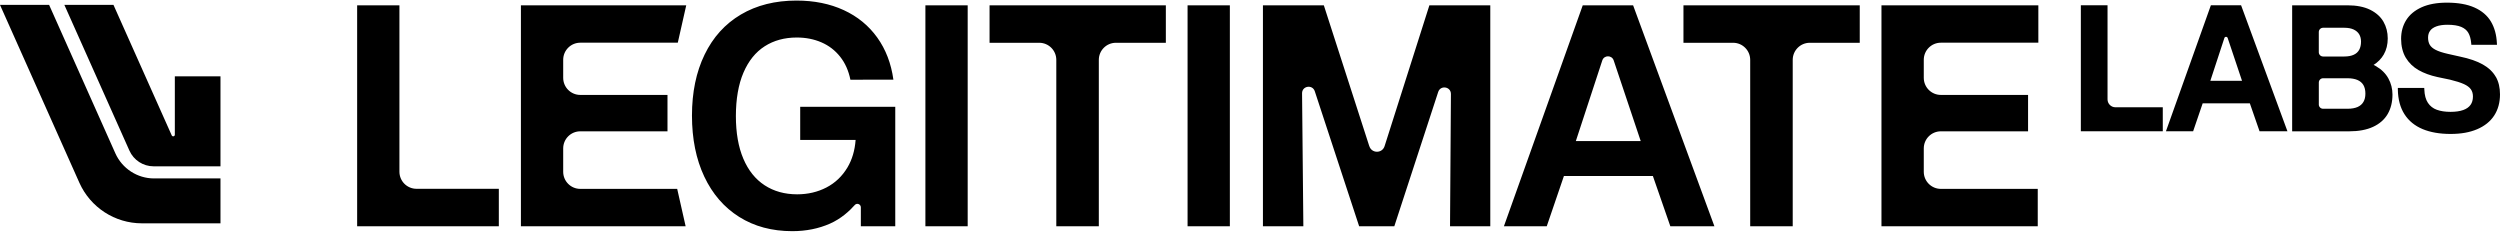 <svg width="1044" height="97" viewBox="0 0 1044 97" fill="none" xmlns="http://www.w3.org/2000/svg">
<path d="M166.801 71.704C166.801 75.646 169.996 78.842 173.938 78.842H208.31V94.49H149.143V2.215H166.801V71.704ZM217.545 94.49H286.32L282.795 78.875H242.329C238.387 78.875 235.191 75.679 235.191 71.737V61.974C235.191 58.032 238.387 54.837 242.329 54.837H278.743V39.639H242.329C238.387 39.639 235.191 36.443 235.191 32.501V24.968C235.191 21.026 238.387 17.83 242.329 17.83H283.047L286.572 2.215H217.534V94.49H217.545ZM334.154 58.428H357.302C356.984 62.809 355.853 66.641 353.909 69.914C351.713 73.593 348.781 76.393 345.113 78.293C341.445 80.192 337.371 81.148 332.902 81.148C327.697 81.148 323.162 79.885 319.307 77.37C315.453 74.856 312.488 71.155 310.413 66.268C308.337 61.382 307.305 55.452 307.305 48.446C307.305 41.44 308.359 35.235 310.467 30.338C312.576 25.429 315.53 21.761 319.34 19.324C323.151 16.886 327.62 15.667 332.737 15.667C336.471 15.667 339.897 16.337 343.005 17.676C346.112 19.016 348.726 21.015 350.834 23.672C352.943 26.33 354.37 29.536 355.128 33.292L373.082 33.259C372.149 26.516 369.909 20.663 366.34 15.678C362.771 10.703 358.115 6.882 352.339 4.224C346.574 1.567 339.996 0.238 332.606 0.238C323.711 0.238 315.969 2.182 309.391 6.069C302.814 9.957 297.762 15.535 294.248 22.794C290.723 30.052 288.966 38.541 288.966 48.259C288.966 57.977 290.679 66.477 294.106 73.746C297.532 81.016 302.396 86.627 308.7 90.591C315.003 94.556 322.393 96.532 330.86 96.532C336.647 96.532 341.874 95.467 346.563 93.403C351.252 91.338 354.788 88.066 356.951 85.617C357.829 84.618 359.488 85.244 359.488 86.583V94.49H373.862V44.591H334.165V58.428H334.154ZM386.446 94.49H404.104V2.215H386.446V94.49ZM413.24 17.863H433.973C437.915 17.863 441.111 21.059 441.111 25.001V94.49H458.867V25.001C458.867 21.059 462.063 17.863 466.005 17.863H486.858V2.215H413.24V17.863ZM495.929 94.49H513.587V2.215H495.929V94.49ZM571.82 61.052L552.833 2.215H527.401V94.49H544.279C544.279 94.49 543.961 60.712 543.741 38.98C543.708 35.861 548.078 35.148 549.056 38.112C556.161 59.8 567.581 94.49 567.581 94.49H582.263C582.263 94.49 593.552 60.009 600.59 38.398C601.557 35.444 605.927 36.147 605.905 39.265C605.73 60.975 605.532 94.501 605.532 94.501H622.344V2.215H596.912L578.2 61.041C577.212 64.138 572.841 64.149 571.842 61.052H571.82ZM681.983 2.215L715.937 94.49H697.532L690.241 73.494H653.092L645.921 94.49H628.033L660.954 2.215H681.983ZM685.168 58.922C685.168 58.922 677.81 36.97 673.879 25.232C673.11 22.936 669.86 22.947 669.113 25.242C665.259 36.992 658.066 58.922 658.066 58.922H685.179H685.168ZM703.012 17.863H723.745C727.687 17.863 730.882 21.059 730.882 25.001V94.49H748.639V25.001C748.639 21.059 751.834 17.863 755.777 17.863H776.63V2.215H703.012V17.863ZM851.214 17.83V2.215H785.7V94.49H850.962V78.875H810.507C806.565 78.875 803.369 75.679 803.369 71.737V61.974C803.369 58.032 806.565 54.837 810.507 54.837H846.921V39.639H810.507C806.565 39.639 803.369 36.443 803.369 32.501V24.968C803.369 21.026 806.565 17.83 810.507 17.83H851.225H851.214ZM997.374 32.732C996.232 30.656 994.453 28.91 992.092 27.57C991.817 27.406 991.521 27.252 991.213 27.109C993.025 25.978 994.442 24.518 995.452 22.772C996.561 20.85 997.121 18.588 997.121 16.051C997.121 13.514 996.528 11.165 995.353 9.1C994.167 7.014 992.29 5.323 989.764 4.071C987.271 2.841 984.076 2.215 980.287 2.215H957.205V54.837H981.067C984.976 54.837 988.314 54.211 990.994 52.97C993.706 51.718 995.76 49.917 997.099 47.611C998.428 45.327 999.098 42.593 999.098 39.485C999.098 37.08 998.516 34.807 997.374 32.732ZM968.34 43.658V34.456C968.34 33.478 969.141 32.677 970.118 32.677H980.298C981.956 32.677 983.362 32.918 984.482 33.401C985.569 33.874 986.382 34.554 986.942 35.488C987.502 36.432 987.787 37.64 987.787 39.079C987.787 40.517 987.513 41.626 986.964 42.56C986.426 43.493 985.635 44.174 984.559 44.668C983.45 45.162 982.022 45.415 980.331 45.415H970.108C969.13 45.415 968.329 44.613 968.329 43.636L968.34 43.658ZM985.964 17.391C985.964 18.731 985.701 19.884 985.196 20.806C984.691 21.718 983.955 22.387 982.934 22.86C981.89 23.343 980.573 23.595 979.013 23.595H970.108C969.13 23.595 968.329 22.794 968.329 21.816V13.372C968.329 12.395 969.13 11.593 970.108 11.593H979.013C980.562 11.593 981.879 11.845 982.923 12.34C983.933 12.823 984.702 13.493 985.207 14.338C985.712 15.195 985.964 16.227 985.964 17.391ZM1042.23 32.084C1041.08 30.041 1039.26 28.306 1036.8 26.912C1034.39 25.55 1031.2 24.441 1027.31 23.639L1022.18 22.486C1020.01 21.992 1018.29 21.432 1017.1 20.806C1015.95 20.213 1015.14 19.51 1014.67 18.709C1014.2 17.907 1013.96 16.908 1013.96 15.733C1013.96 14.558 1014.23 13.679 1014.79 12.878C1015.34 12.087 1016.22 11.472 1017.4 11.033C1018.63 10.572 1020.2 10.341 1022.06 10.341C1024.45 10.341 1026.39 10.637 1027.8 11.23C1029.15 11.802 1030.16 12.636 1030.78 13.723C1031.43 14.854 1031.82 16.326 1031.98 18.094L1032.03 18.709H1042.74L1042.7 18.017C1042.54 14.536 1041.7 11.505 1040.21 9.001C1038.71 6.476 1036.39 4.499 1033.33 3.137C1030.31 1.787 1026.44 1.106 1021.84 1.106C1017.67 1.106 1014.12 1.754 1011.29 3.027C1008.42 4.323 1006.25 6.124 1004.83 8.397C1003.41 10.659 1002.7 13.306 1002.7 16.249C1002.7 19.192 1003.36 21.937 1004.65 24.1C1005.95 26.253 1007.74 27.999 1010 29.284C1012.22 30.546 1014.87 31.513 1017.88 32.172L1023.14 33.27C1025.58 33.863 1027.53 34.478 1028.93 35.114C1030.26 35.718 1031.24 36.454 1031.83 37.278C1032.4 38.08 1032.7 39.101 1032.7 40.298C1032.7 41.703 1032.36 42.889 1031.68 43.823C1031 44.756 1029.98 45.481 1028.63 45.953C1027.22 46.458 1025.44 46.711 1023.33 46.711C1021.1 46.711 1019.17 46.414 1017.58 45.832C1016.05 45.272 1014.81 44.306 1013.91 42.966C1013 41.615 1012.48 39.727 1012.4 37.355L1012.37 36.718H1001.34V37.388C1001.41 41.484 1002.34 44.954 1004.11 47.699C1005.87 50.466 1008.43 52.553 1011.7 53.914C1014.92 55.254 1018.83 55.935 1023.32 55.935C1027.81 55.935 1031.36 55.276 1034.45 53.969C1037.56 52.641 1039.97 50.719 1041.58 48.237C1043.19 45.766 1044 42.79 1044 39.408C1044 36.575 1043.42 34.115 1042.26 32.073L1042.23 32.084ZM883.411 44.8C881.588 44.8 880.106 43.318 880.106 41.495V2.204H868.96V54.826H903.177V44.8H883.411ZM935.879 2.204H923.262L904.495 54.826H915.849L919.836 43.153H939.536L943.588 54.826H955.239L935.879 2.204ZM928.895 15.876C929.049 15.403 929.488 15.37 929.587 15.37C929.708 15.37 930.125 15.403 930.279 15.876L936.263 33.731H923.042C923.998 30.832 927.105 21.366 928.895 15.886V15.876Z" fill="black"/>
<g clip-path="url(#clip0_2361_39)">
<path fill-rule="evenodd" clip-rule="evenodd" d="M92.072 31.873V69.457H64.15C59.782 69.457 55.822 66.885 54.043 62.892L26.88 2.046H47.388L71.71 56.529C72.009 57.2 73.01 56.986 73.01 56.253V31.873H92.072ZM92.072 93.261H59.268C47.98 93.261 37.746 86.618 33.14 76.297L0 2.046H20.511L48.164 64.01C51.015 70.397 57.349 74.512 64.338 74.512H92.072V93.261Z" fill="black"/>
</g>
<defs>
<clipPath id="clip0_2361_39">
<rect width="92.197" height="91.293" fill="white" transform="translate(0 2.046)"/>
</clipPath>
</defs>
</svg>
